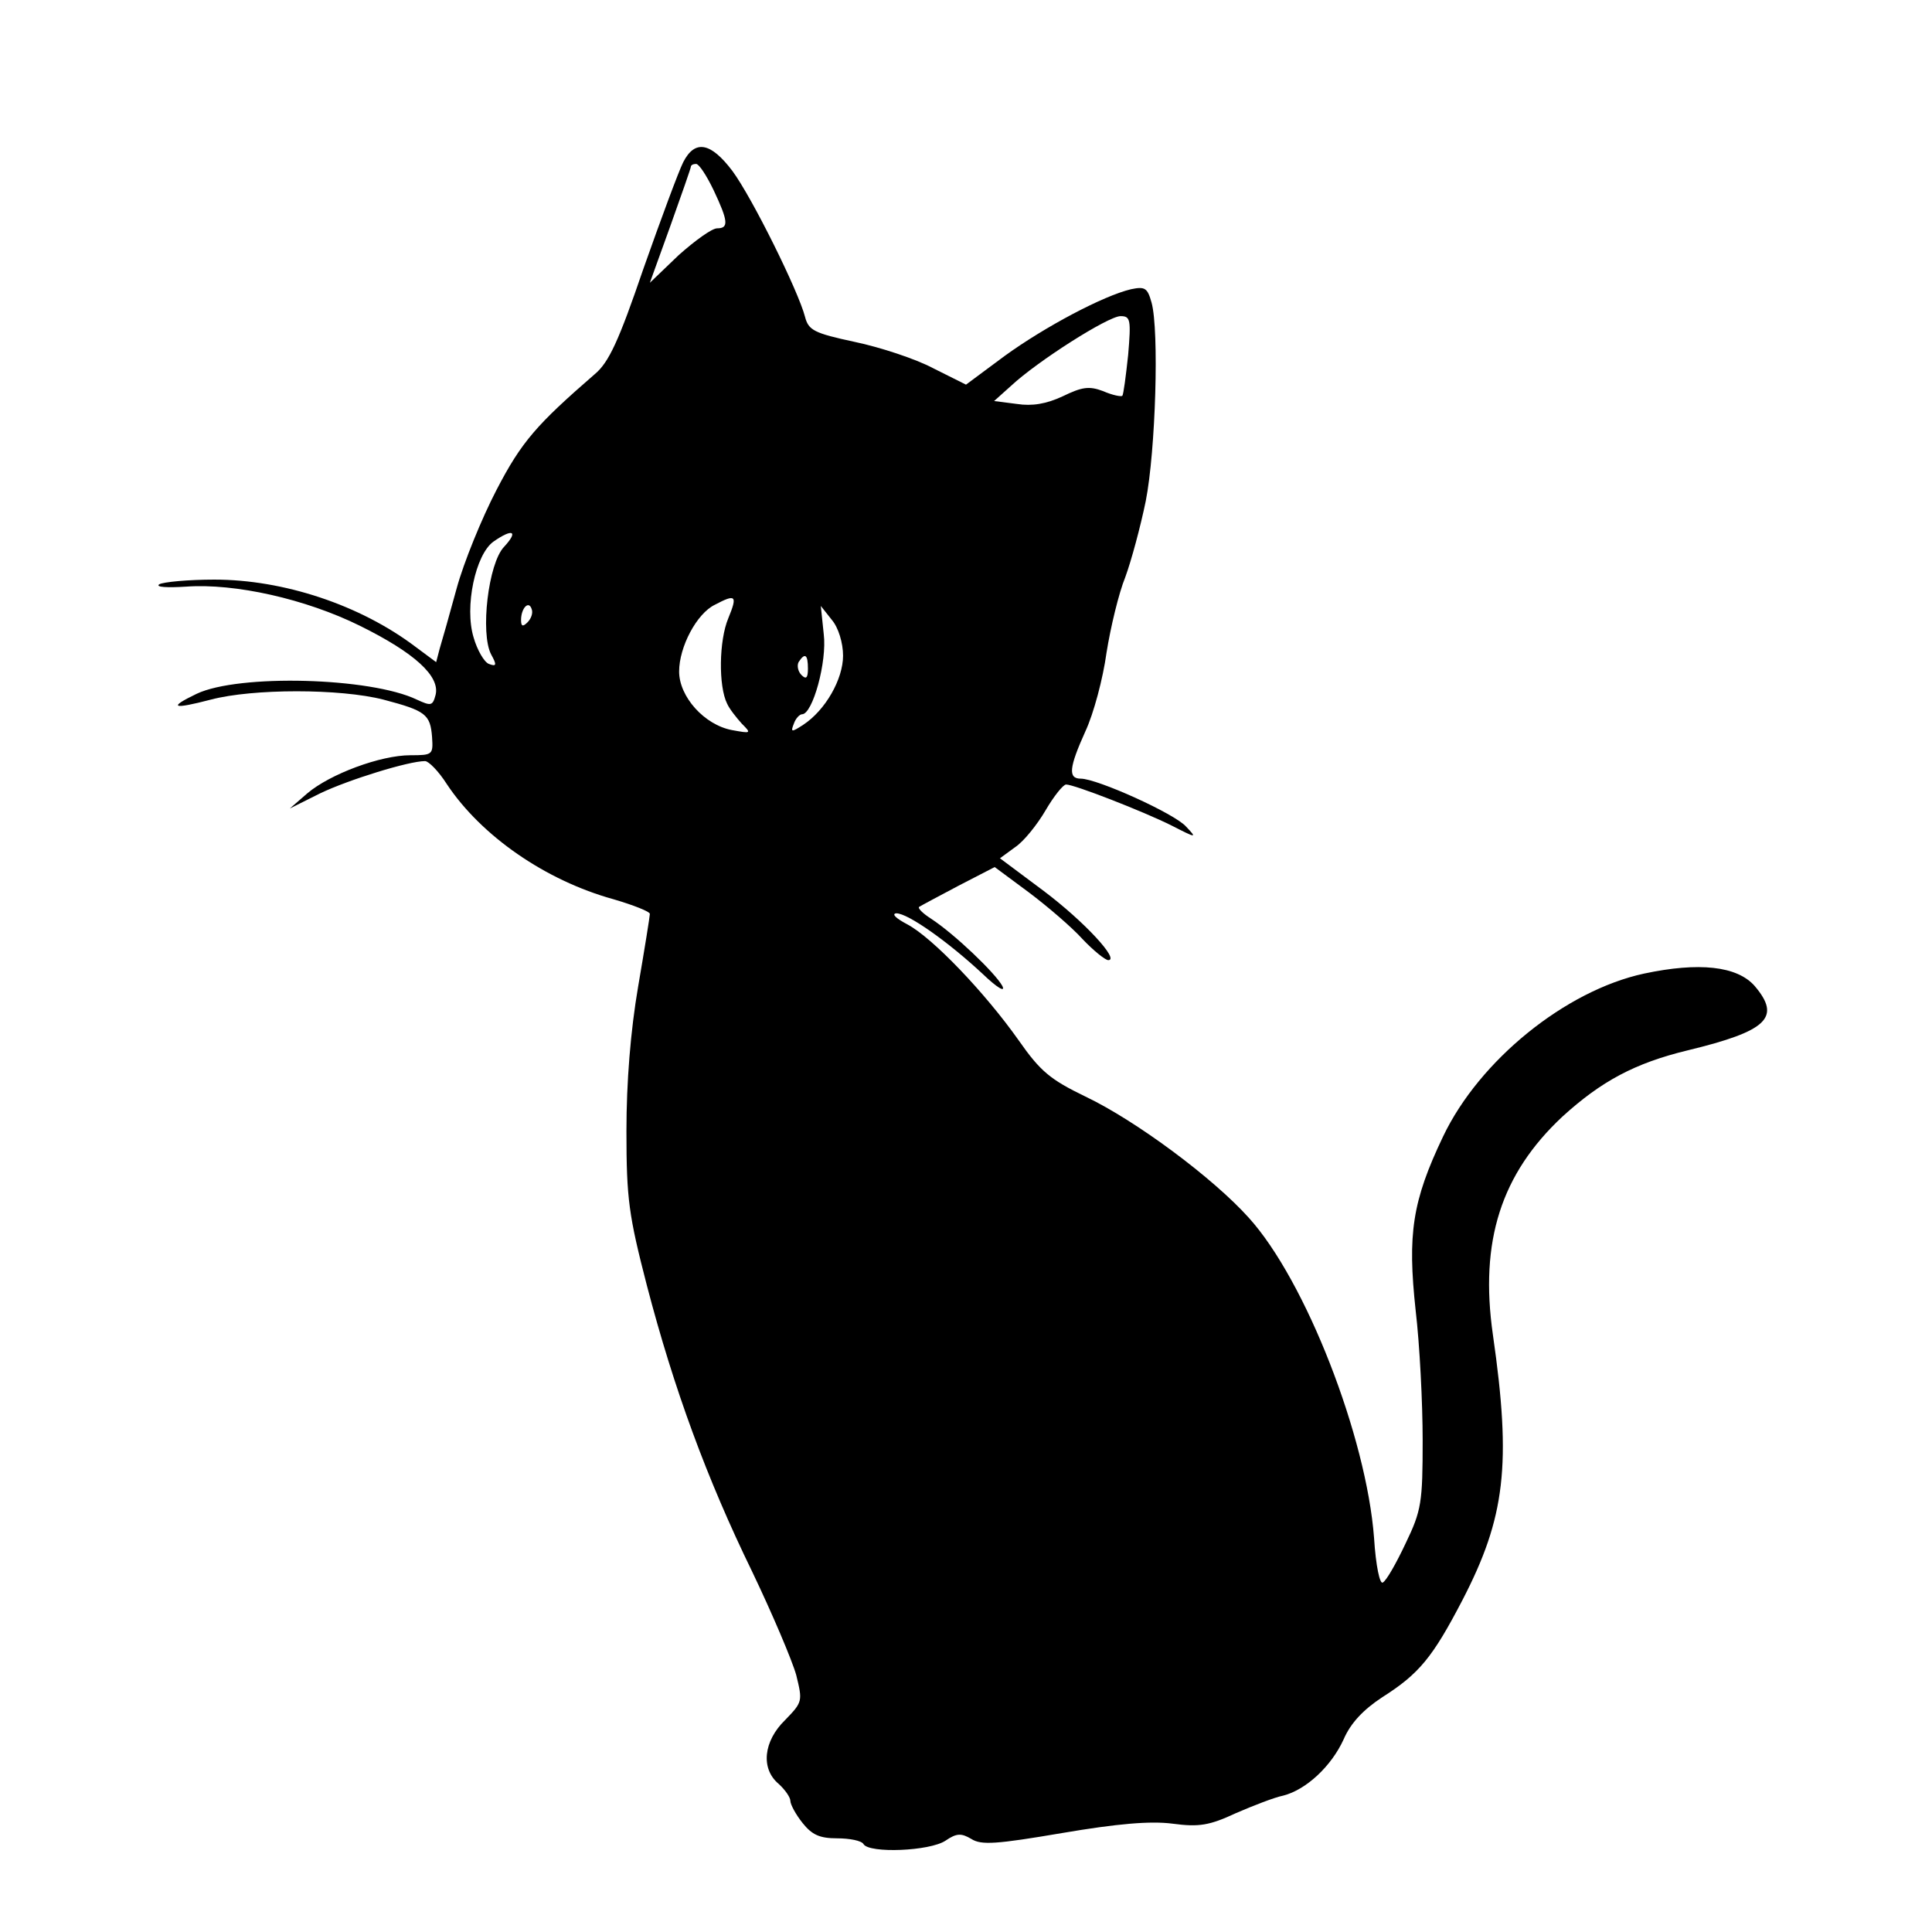 <?xml version="1.0" standalone="no"?>
<!DOCTYPE svg PUBLIC "-//W3C//DTD SVG 20010904//EN"
 "http://www.w3.org/TR/2001/REC-SVG-20010904/DTD/svg10.dtd">
<svg version="1.0" xmlns="http://www.w3.org/2000/svg"
 width="330pt" height="330pt" viewBox="0 0 330 330"
 preserveAspectRatio="xMidYMid meet">

<g transform="translate(0,330) scale(0.1,-0.1)"
fill="#000000" stroke="none">
<path d="M1167 3023 c-8 -16 -38 -97 -68 -182 -42 -123 -59 -160 -83 -180 -99
-86 -125 -115 -168 -198 -25 -48 -56 -124 -68 -168 -12 -44 -25 -90 -29 -103
l-6 -23 -35 26 c-95 72 -226 115 -344 115 -44 0 -87 -4 -94 -8 -7 -5 14 -6 46
-4 83 6 204 -21 297 -67 93 -46 137 -86 129 -118 -5 -19 -8 -19 -32 -8 -79 38
-304 44 -376 10 -50 -24 -41 -27 24 -10 72 19 221 19 295 0 72 -19 80 -25 83
-64 2 -30 1 -31 -37 -31 -51 0 -137 -32 -176 -65 l-30 -26 52 26 c48 23 151
55 179 55 6 0 23 -17 37 -39 59 -89 169 -165 285 -197 34 -10 62 -21 62 -25 0
-4 -9 -60 -20 -124 -13 -76 -20 -163 -20 -247 0 -116 4 -144 35 -264 46 -176
102 -329 180 -489 34 -71 68 -151 75 -176 11 -45 11 -46 -19 -77 -37 -36 -42
-83 -11 -109 11 -10 20 -23 20 -29 0 -6 9 -23 21 -38 16 -20 29 -26 59 -26 21
0 42 -4 45 -10 10 -16 113 -12 140 6 19 13 27 13 44 3 17 -11 43 -9 155 10 94
16 151 21 189 16 45 -6 63 -3 108 18 30 13 66 27 81 30 39 10 82 50 103 96 12
28 34 51 66 72 63 40 86 68 137 166 73 141 84 231 52 453 -23 160 14 275 119
373 66 60 123 91 214 113 136 33 160 56 114 110 -30 34 -95 41 -189 21 -134
-29 -281 -148 -343 -278 -53 -111 -61 -167 -47 -297 7 -59 12 -159 12 -222 0
-106 -2 -120 -29 -176 -16 -34 -33 -64 -39 -67 -5 -4 -12 28 -15 76 -13 173
-117 440 -214 547 -61 68 -193 166 -279 207 -60 29 -77 43 -114 96 -58 82
-147 175 -190 198 -19 10 -28 18 -19 19 20 0 89 -49 148 -104 24 -23 39 -32
33 -20 -12 22 -82 89 -122 115 -14 9 -23 18 -20 20 3 2 33 18 67 36 l62 32 58
-43 c32 -24 74 -60 92 -80 19 -20 39 -36 44 -36 20 0 -41 66 -110 118 l-75 56
26 19 c15 10 38 39 52 63 14 24 30 44 35 44 14 0 132 -46 180 -70 43 -22 44
-22 25 -2 -19 22 -152 82 -180 82 -22 0 -20 19 8 81 14 30 30 90 36 134 7 44
21 102 32 129 10 27 26 86 35 130 17 86 23 292 10 339 -7 25 -11 28 -35 23
-47 -11 -147 -64 -216 -114 l-66 -49 -56 28 c-30 16 -91 36 -134 45 -70 15
-79 20 -85 43 -11 43 -90 203 -124 249 -37 49 -64 54 -84 15z m52 -48 c25 -53
26 -65 6 -65 -9 0 -38 -21 -66 -46 l-49 -47 35 97 c19 53 35 99 35 101 0 3 4
5 9 5 5 0 18 -20 30 -45z m708 -281 c-4 -37 -8 -68 -10 -70 -2 -2 -17 1 -33 8
-24 9 -36 7 -69 -9 -28 -13 -52 -17 -78 -13 l-39 5 29 26 c45 42 166 119 187
119 17 0 18 -6 13 -66z m-1066 -328 c-27 -28 -41 -148 -22 -184 10 -18 9 -21
-4 -16 -8 3 -20 24 -26 45 -16 52 3 142 34 164 33 23 43 18 18 -9z m383 -122
c-16 -38 -17 -116 -2 -146 4 -9 16 -24 25 -34 17 -17 16 -17 -17 -11 -47 9
-90 57 -90 100 0 42 30 99 61 114 36 19 39 16 23 -23z m-343 -7 c-8 -8 -11 -7
-11 4 0 20 13 34 18 19 3 -7 -1 -17 -7 -23z m539 -57 c0 -40 -30 -93 -68 -118
-20 -13 -22 -13 -16 2 3 9 10 16 14 16 18 0 43 90 37 137 l-5 48 19 -24 c11
-13 19 -39 19 -61z m-60 -22 c0 -16 -3 -19 -11 -11 -6 6 -8 16 -5 22 11 17 16
13 16 -11z"/>
</g>
</svg>
